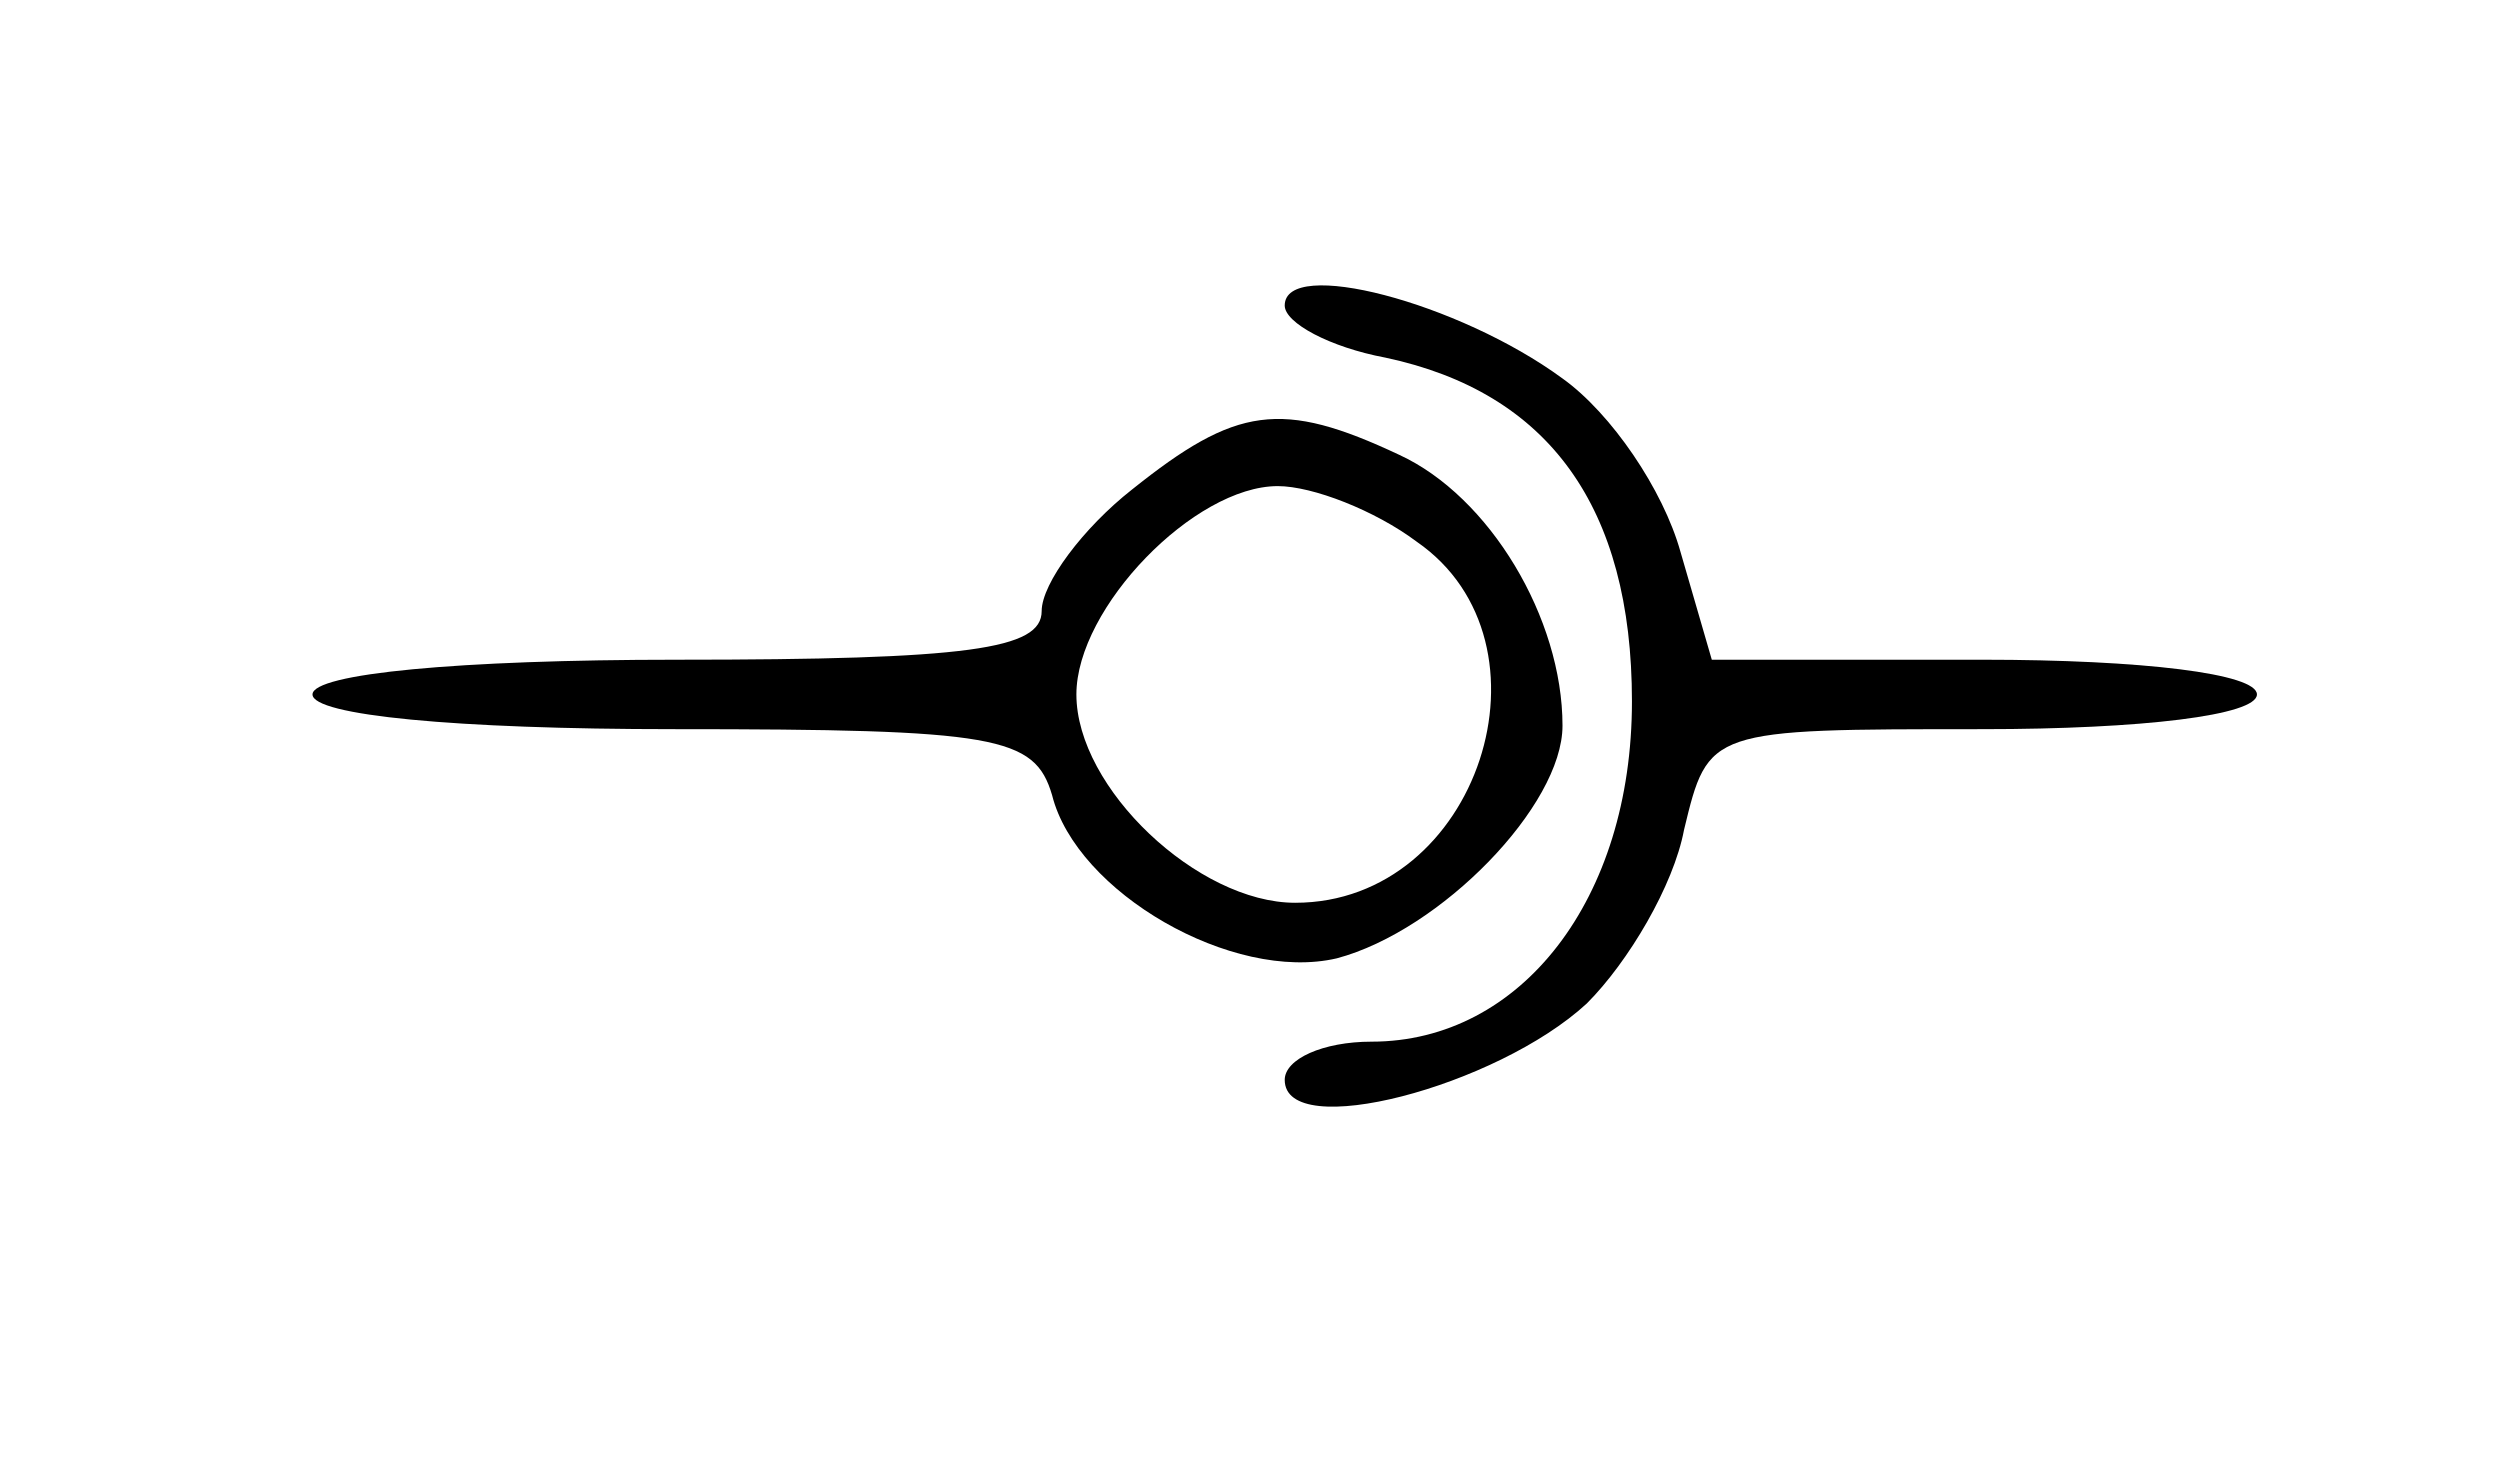 <?xml version="1.0" standalone="no"?>
<!DOCTYPE svg PUBLIC "-//W3C//DTD SVG 20010904//EN"
 "http://www.w3.org/TR/2001/REC-SVG-20010904/DTD/svg10.dtd">
<svg version="1.0" xmlns="http://www.w3.org/2000/svg"
 width="72pt" height="42pt" viewBox="0 0 72 42"
 preserveAspectRatio="xMidYMid meet">
<g transform="translate(0,42) scale(0.1,-0.1)"
fill="#000000" stroke="none">
<path d="M370 332 c0 -5 13 -12 29 -15 47 -10 71 -43 71 -99 0 -57 -32 -98
-75 -98 -14 0 -25 -5 -25 -11 0 -18 61 -2 87 22 12 12 25 34 28 50 7 29 7 29
86 29 46 0 79 4 79 10 0 6 -33 10 -79 10 l-78 0 -9 31 c-5 18 -20 40 -34 50
-30 22 -80 35 -80 21z"/>
<path d="M326 279 c-14 -11 -26 -27 -26 -35 0 -11 -21 -14 -105 -14 -63 0
-105 -4 -105 -10 0 -6 41 -10 104 -10 93 0 104 -2 109 -19 7 -28 52 -54 82
-47 30 8 65 44 65 67 0 31 -21 66 -47 78 -34 16 -47 14 -77 -10z m82 -15 c42
-29 18 -104 -35 -104 -28 0 -63 33 -63 60 0 25 34 60 58 60 10 0 28 -7 40 -16z"/>
</g>
</svg>
